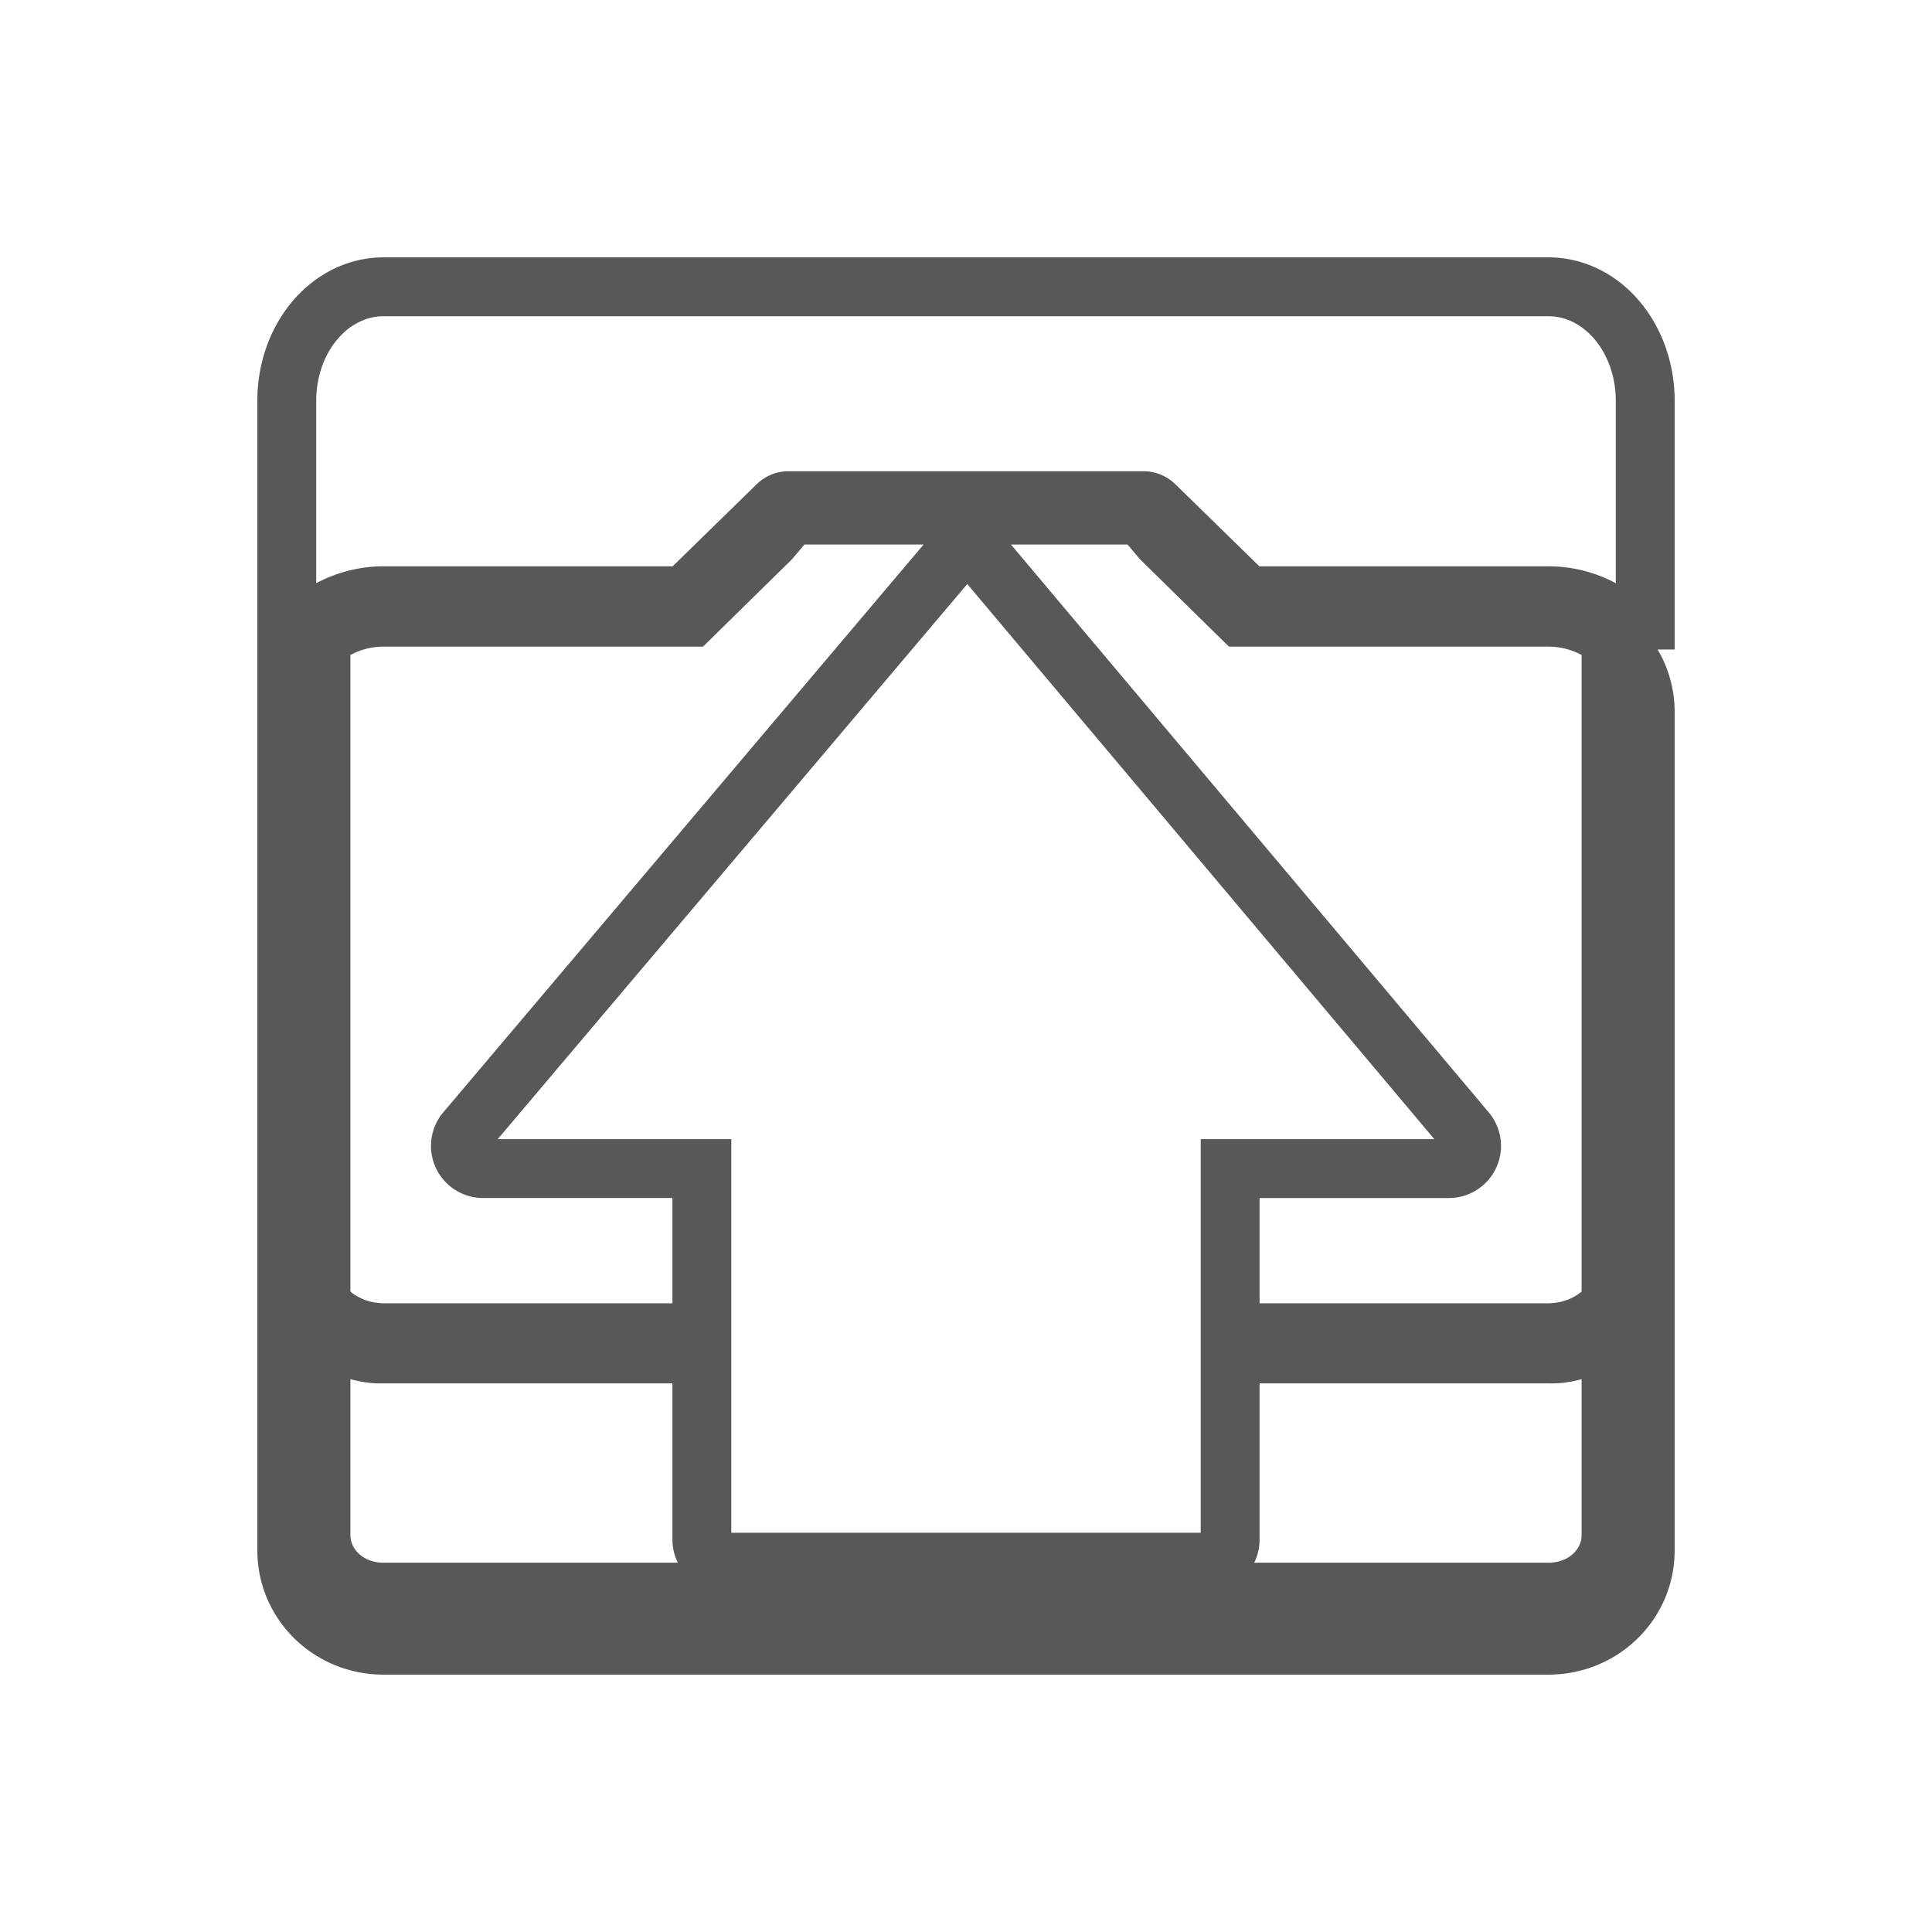 <?xml version="1.0" encoding="UTF-8" standalone="no"?>
<!-- Created with Inkscape (http://www.inkscape.org/) -->

<svg
   xmlns:dc="http://purl.org/dc/elements/1.1/"
   xmlns:cc="http://creativecommons.org/ns#"
   xmlns:rdf="http://www.w3.org/1999/02/22-rdf-syntax-ns#"
   xmlns:svg="http://www.w3.org/2000/svg"
   xmlns="http://www.w3.org/2000/svg"
   xmlns:sodipodi="http://sodipodi.sourceforge.net/DTD/sodipodi-0.dtd"
   xmlns:inkscape="http://www.inkscape.org/namespaces/inkscape"
   version="1.0"
   width="256"
   height="256"
   id="svg2408"
   inkscape:version="0.48.5 r10040"
   sodipodi:docname="mail-outbox.svg">
  <sodipodi:namedview
     pagecolor="#ffffff"
     bordercolor="#666666"
     borderopacity="1"
     objecttolerance="10"
     gridtolerance="10"
     guidetolerance="10"
     inkscape:pageopacity="0"
     inkscape:pageshadow="2"
     inkscape:window-width="1920"
     inkscape:window-height="1035"
     id="namedview107"
     showgrid="false"
     inkscape:zoom="2.0859375"
     inkscape:cx="-22.292132"
     inkscape:cy="128"
     inkscape:window-x="-4"
     inkscape:window-y="29"
     inkscape:window-maximized="1"
     inkscape:current-layer="svg2408"
     inkscape:snap-bbox="true"
     inkscape:bbox-paths="true"
     inkscape:bbox-nodes="true"
     inkscape:snap-bbox-edge-midpoints="true"
     inkscape:snap-bbox-midpoints="true"
     inkscape:object-paths="true"
     inkscape:snap-intersection-paths="true"
     inkscape:object-nodes="true"
     inkscape:snap-smooth-nodes="true"
     inkscape:snap-midpoints="true"
     inkscape:snap-object-midpoints="true"
     inkscape:snap-center="true" />
  <defs
     id="defs2410">
    <linearGradient
       x1="45.448"
       y1="92.54"
       x2="45.448"
       y2="7.017"
       id="ButtonShadow"
       gradientUnits="userSpaceOnUse"
       gradientTransform="scale(1.006,0.994)">
      <stop
         id="stop3750"
         style="stop-color:#000000;stop-opacity:1"
         offset="0" />
      <stop
         id="stop3752"
         style="stop-color:#000000;stop-opacity:0.588"
         offset="1" />
    </linearGradient>
    <filter
       color-interpolation-filters="sRGB"
       id="filter3174">
      <feGaussianBlur
         id="feGaussianBlur3176"
         stdDeviation="1.71" />
    </filter>
    <filter
       id="filter3174-9"
       color-interpolation-filters="sRGB">
      <feGaussianBlur
         stdDeviation="1.71"
         id="feGaussianBlur3176-0" />
    </filter>
    <linearGradient
       gradientTransform="scale(1.006,0.994)"
       gradientUnits="userSpaceOnUse"
       id="ButtonShadow-2"
       y2="7.017"
       x2="45.448"
       y1="92.54"
       x1="45.448">
      <stop
         offset="0"
         style="stop-color:#000000;stop-opacity:1"
         id="stop3750-4" />
      <stop
         offset="1"
         style="stop-color:#000000;stop-opacity:0.588"
         id="stop3752-0" />
    </linearGradient>
  </defs>
  <g
     id="layer2"
     style="display:none"
     transform="translate(0,160)">
    <rect
       width="86"
       height="85"
       rx="6"
       ry="6"
       x="5"
       y="7"
       id="rect3745"
       style="opacity:0.9;fill:url(#ButtonShadow);fill-opacity:1;fill-rule:nonzero;stroke:none;filter:url(#filter3174)" />
  </g>
  <path
     style="fill:none;stroke:#585858;stroke-width:7.8;stroke-miterlimit:4;stroke-opacity:1;stroke-dasharray:none;display:inline"
     d="M 205.156,218 C 212.279,218 218,212.405 218,205.438 l 0,-111.094 c 0,-6.967 -5.721,-12.562 -12.844,-12.562 l -40.719,0 -10.531,-10.344 -2.688,-3.188 -46.438,0 -2.688,3.188 -10.531,10.344 -40.719,0 C 43.721,81.781 38,87.376 38,94.344 L 38,205.438 C 38,212.405 43.721,218 50.844,218 l 154.312,0 z m 0,-4.188 -154.312,0 c -5.961,0 -10.688,-4.596 -10.688,-10.344 l 0,-107.156 c 0,-0.229 0.017,-0.462 0.031,-0.688 0.546,-1.706 1.35,-3.283 2.344,-4.625 l 0,81.75 c 1.741,2.083 4.287,3.497 7.219,3.781 0.362,0.035 0.721,0.062 1.094,0.062 l 42.156,0 0,-21.75 -29,0 a 3,3 0 0 1 -2.281,-4.938 L 125.875,74.062 a 3,3 0 0 1 4.594,0 l 63.812,75.844 A 3,3 0 0 1 192,154.844 l -29,0 0,21.75 42.156,0 c 0.373,0 0.731,-0.027 1.094,-0.062 2.932,-0.284 5.478,-1.699 7.219,-3.781 l 0,-81.75 c 0.994,1.342 1.798,2.919 2.344,4.625 0.015,0.225 0.031,0.458 0.031,0.688 l 0,107.156 c 0,5.748 -4.726,10.344 -10.688,10.344 z m 0,-2.844 c 4.94,0 8.312,-3.619 8.312,-7.5 l 0,-27.062 c -1.979,1.638 -4.418,2.715 -7.031,2.969 -0.399,0.039 -0.824,0.031 -1.281,0.031 L 163,179.406 163,204 a 3,3 0 0 1 -2.688,3 3,3 0 0 1 -0.312,0 l -64,0 a 3,3 0 0 1 -3,-3 l 0,-24.594 -42.156,0 c -0.458,0 -0.882,0.007 -1.281,-0.031 -2.614,-0.253 -5.053,-1.33 -7.031,-2.969 l 0,27.062 c 0,3.881 3.373,7.5 8.312,7.5 l 154.312,0 z M 218,86.062 218,53.125 C 218,44.74 212.279,38 205.156,38 L 50.844,38 C 43.721,38 38,44.74 38,53.125 l 0,32.938 c 2.74,-4.351 7.55,-7.125 12.844,-7.125 l 39.875,0 L 102.938,67 a 2.372,2.834 0 0 1 1.5,-0.656 l 47.125,0 a 2.372,2.834 0 0 1 1.5,0.656 l 12.219,11.938 39.875,0 c 5.294,0 10.104,2.774 12.844,7.125 z"
     id="path3926"
     inkscape:connector-curvature="0" />
  <g
     id="layer2-1"
     style="display:none"
     transform="translate(-57.949,14.668)">
    <rect
       width="86"
       height="85"
       rx="6"
       ry="6"
       x="5"
       y="7"
       id="rect3745-1"
       style="opacity:0.9;fill:url(#ButtonShadow-2);fill-opacity:1;fill-rule:nonzero;stroke:none;filter:url(#filter3174-9)" />
  </g>
</svg>
